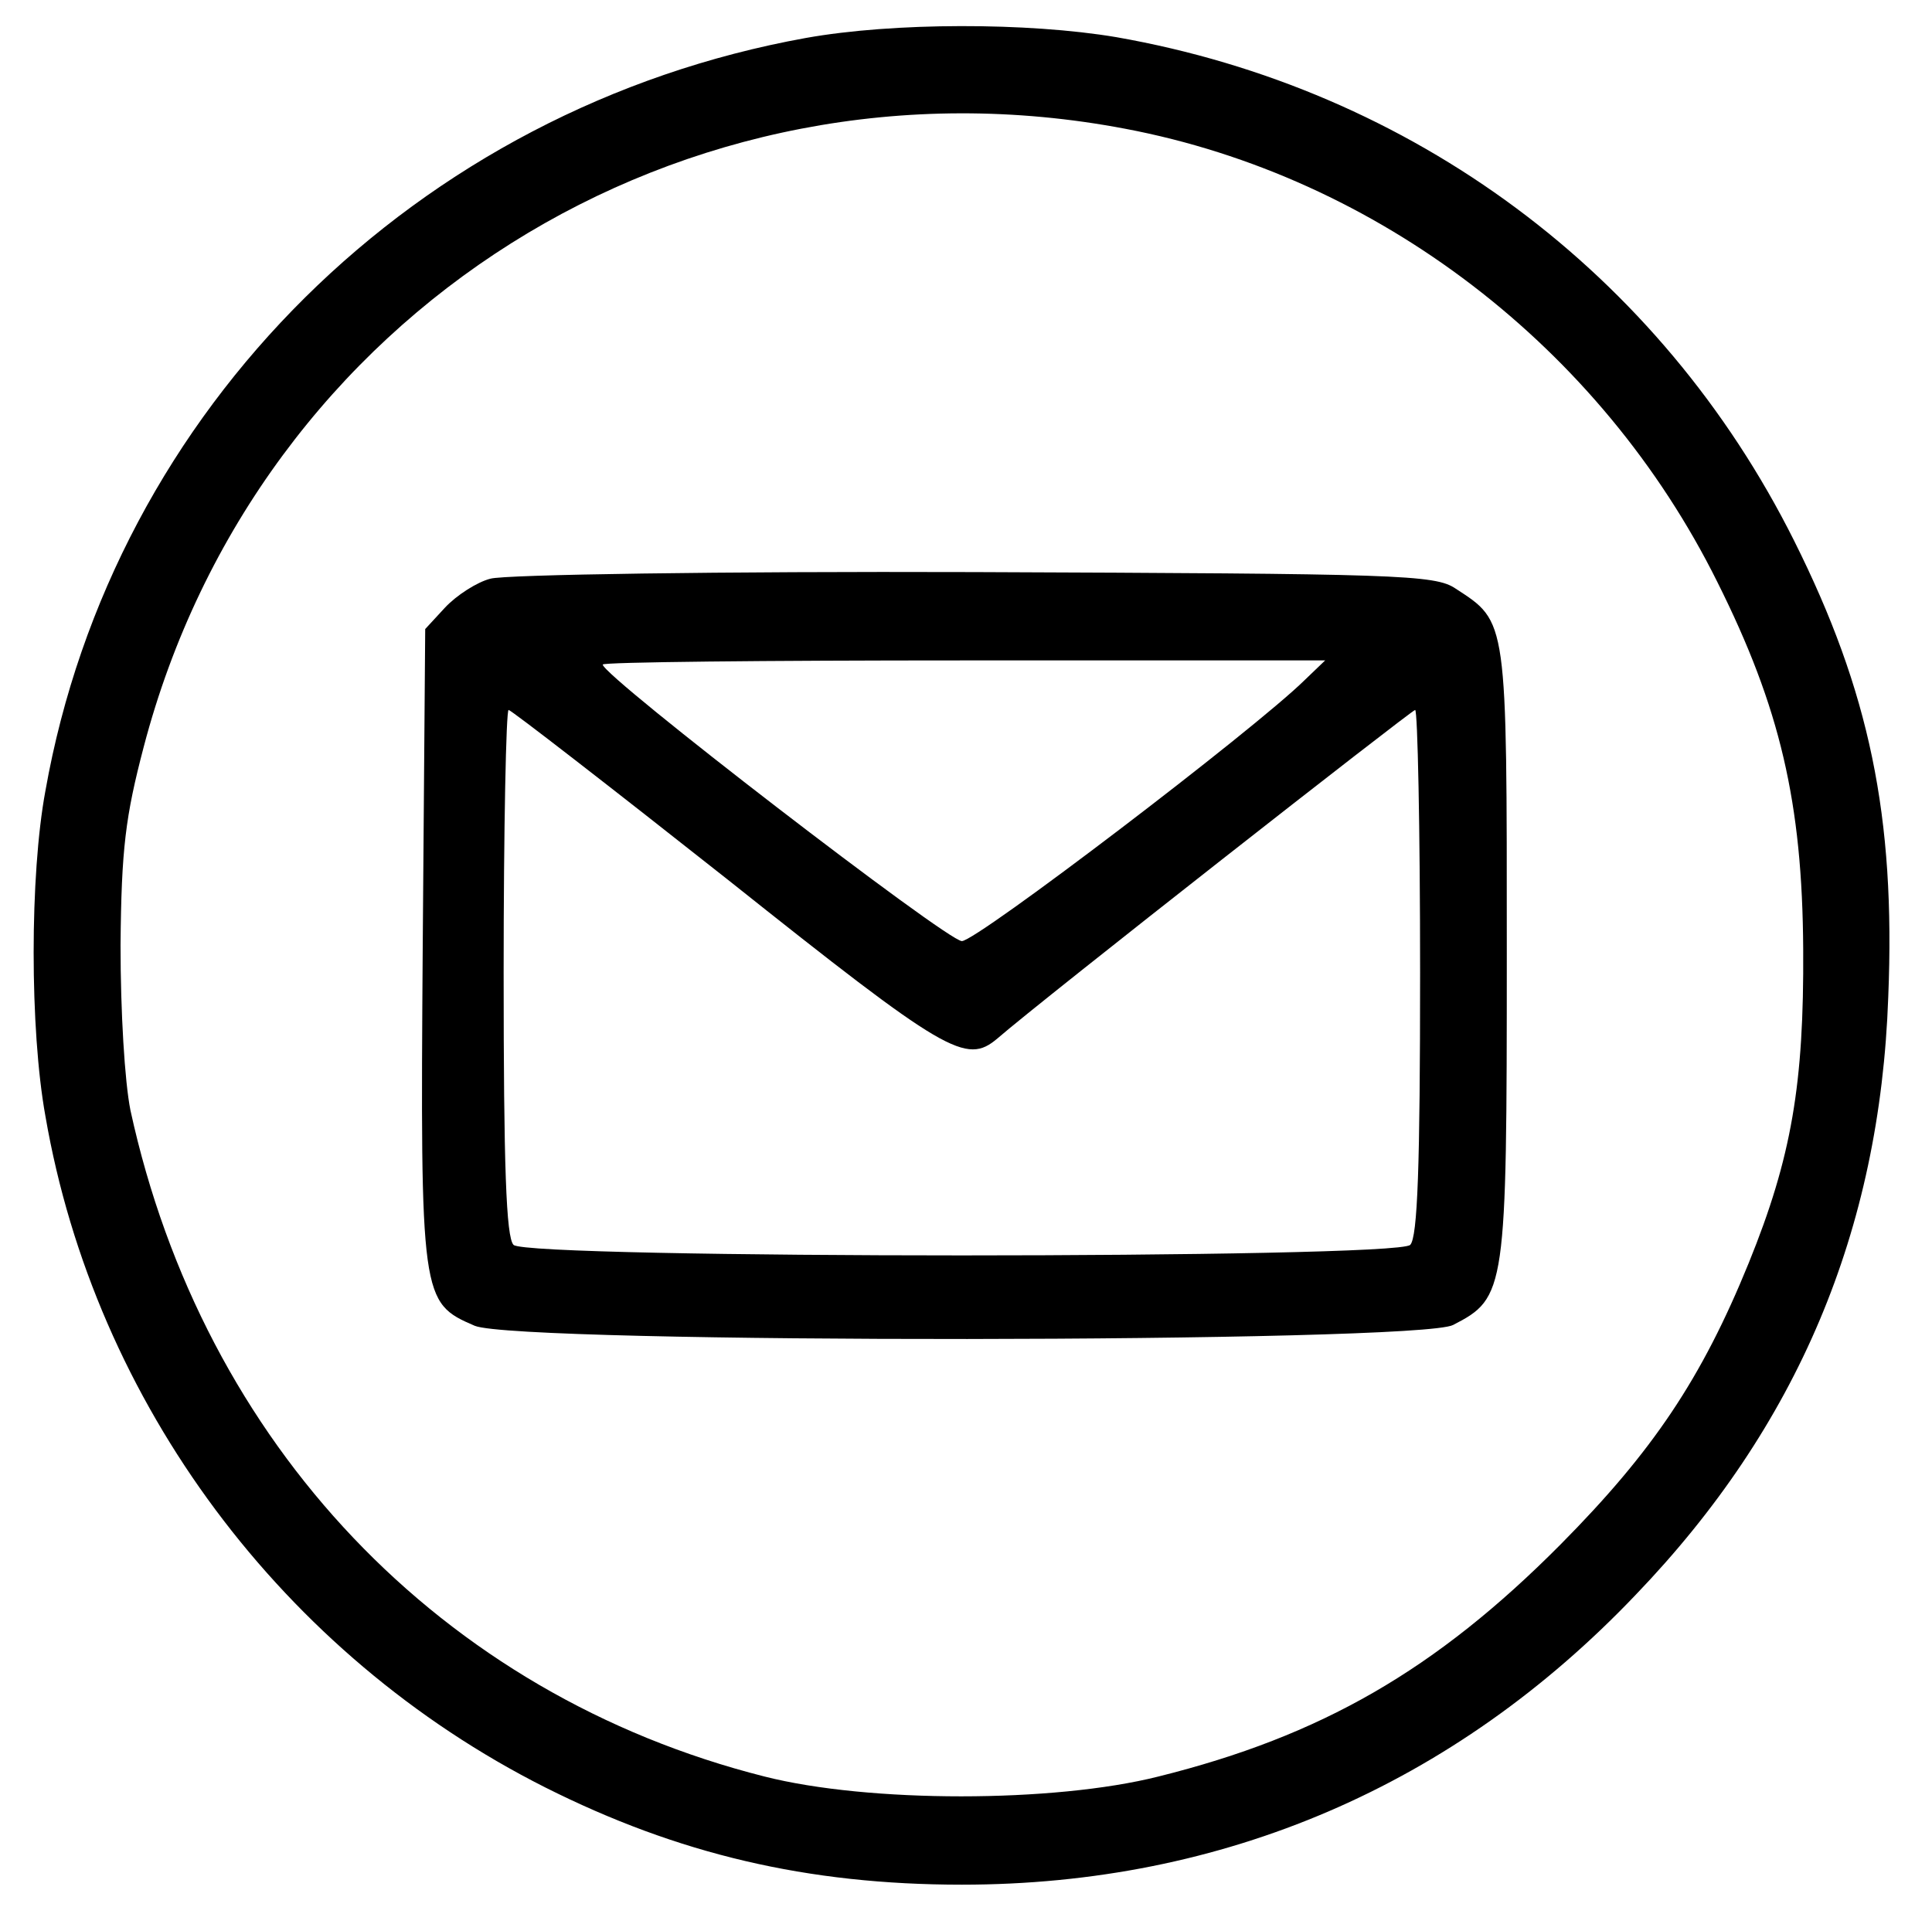 <?xml version="1.0" standalone="no"?>
<!DOCTYPE svg PUBLIC "-//W3C//DTD SVG 20010904//EN"
 "http://www.w3.org/TR/2001/REC-SVG-20010904/DTD/svg10.dtd">
<svg version="1.0" xmlns="http://www.w3.org/2000/svg"
 width="234pt" height="231pt" viewBox="0 0 234 231"
 preserveAspectRatio="xMidYMid meet">
<g transform="translate(0,231) scale(0.1,-0.1)"
fill="#000000" stroke="none">
<path d="M976 2264 c-471 -85 -839 -449 -921 -912 -19 -102 -19 -289 0 -394
60 -348 288 -653 605 -813 161 -81 318 -118 505 -118 317 0 596 120 816 351
196 204 296 441 306 724 9 219 -23 371 -114 553 -162 324 -462 547 -821 610
-107 18 -270 18 -376 -1z m387 -110 c306 -58 576 -265 717 -549 76 -152 103
-267 104 -445 1 -163 -14 -252 -66 -380 -57 -140 -116 -228 -228 -341 -151
-152 -290 -232 -487 -281 -127 -32 -351 -32 -477 0 -392 99 -680 403 -768 807
-7 35 -12 119 -12 200 1 117 6 156 28 240 138 527 653 851 1189 749z"/>
<path d="M594 1609 c-16 -4 -41 -20 -55 -35 l-24 -26 -3 -384 c-3 -428 -2
-432 63 -460 53 -22 1143 -21 1185 1 64 33 65 41 65 450 0 407 1 401 -62 442
-25 17 -70 18 -583 20 -307 1 -569 -3 -586 -8z m986 -123 c-61 -60 -397 -316
-415 -316 -18 0 -435 321 -435 335 0 3 197 5 437 5 l438 0 -25 -24z m-698
-242 c265 -211 288 -224 326 -192 54 47 502 398 506 398 3 0 6 -143 6 -318 0
-234 -3 -321 -12 -330 -17 -17 -1069 -17 -1086 0 -9 9 -12 96 -12 330 0 175 3
318 6 318 3 0 123 -93 266 -206z"/>
</g>
</svg>
